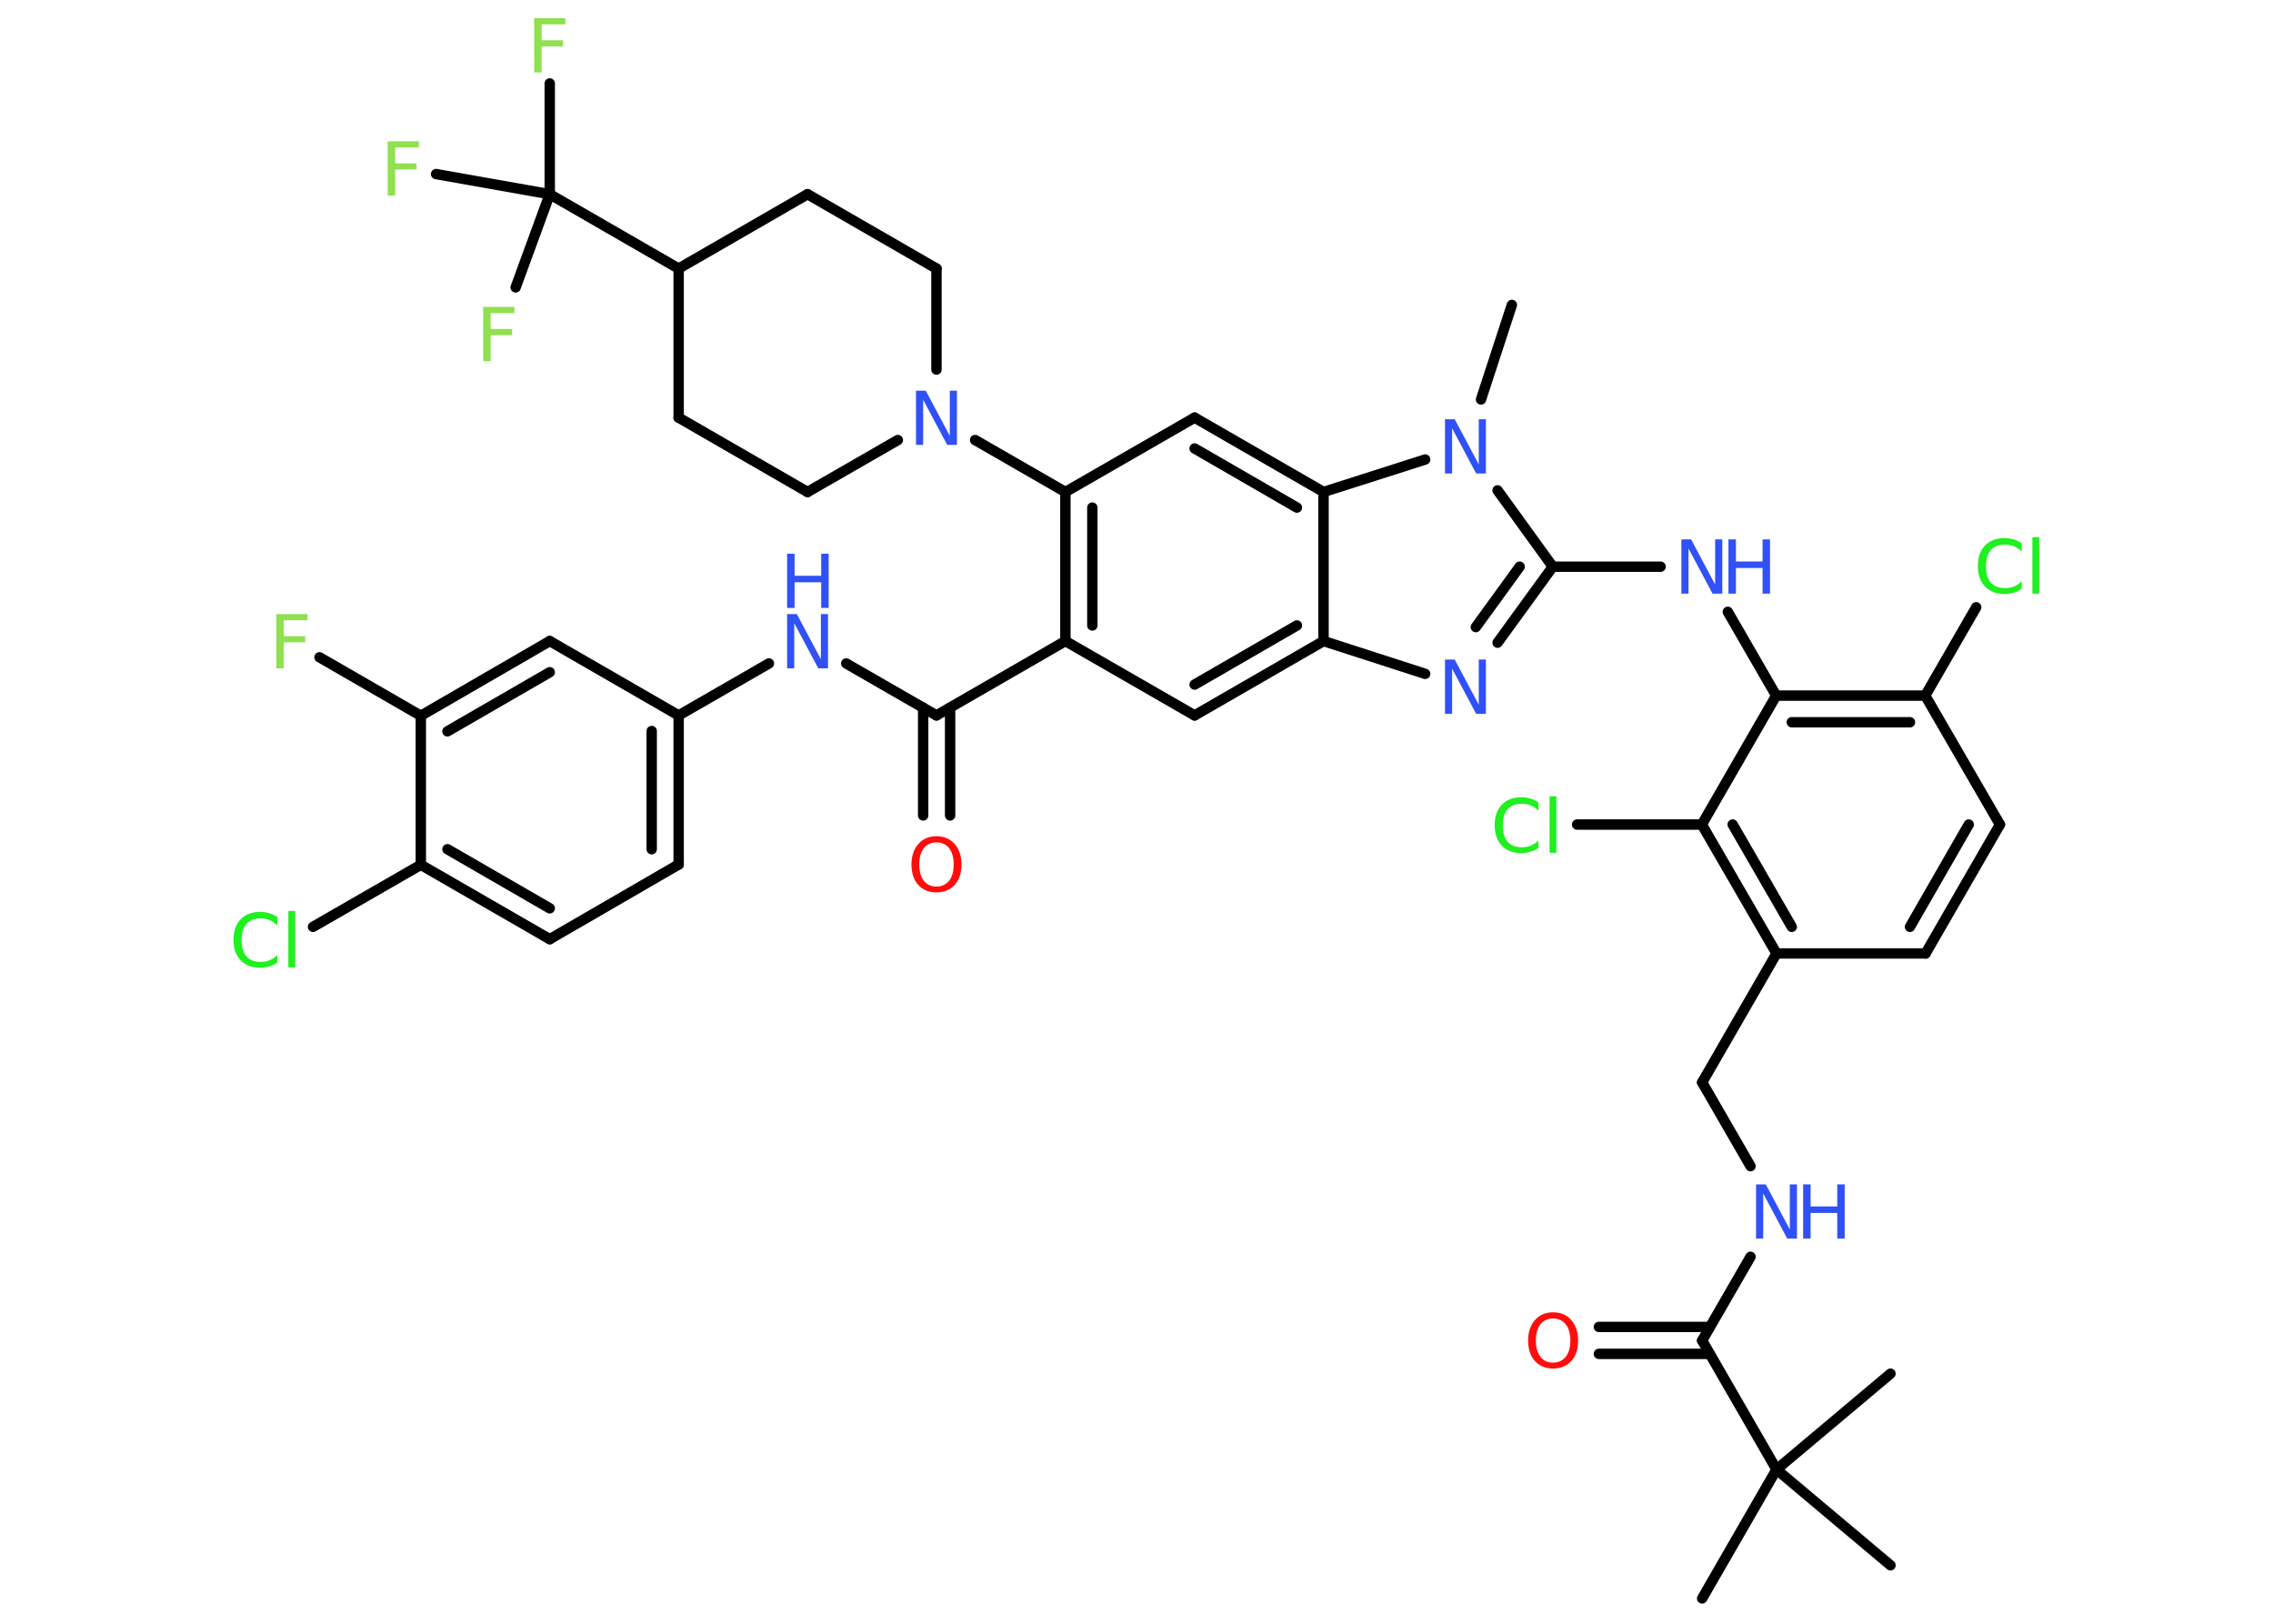 <?xml version='1.0' encoding='UTF-8'?>
<!DOCTYPE svg PUBLIC "-//W3C//DTD SVG 1.1//EN" "http://www.w3.org/Graphics/SVG/1.1/DTD/svg11.dtd">
<svg version='1.2' xmlns='http://www.w3.org/2000/svg' xmlns:xlink='http://www.w3.org/1999/xlink' width='70.0mm' height='50.0mm' viewBox='0 0 70.0 50.0'>
  <desc>Generated by the Chemistry Development Kit (http://github.com/cdk)</desc>
  <g stroke-linecap='round' stroke-linejoin='round' stroke='#000000' stroke-width='.32' fill='#3050F8'>
    <rect x='.0' y='.0' width='70.0' height='50.0' fill='#FFFFFF' stroke='none'/>
    <g id='mol1' class='mol'>
      <line id='mol1bnd1' class='bond' x1='46.56' y1='9.39' x2='45.61' y2='12.3'/>
      <line id='mol1bnd2' class='bond' x1='46.12' y1='15.1' x2='47.82' y2='17.45'/>
      <line id='mol1bnd3' class='bond' x1='47.82' y1='17.45' x2='51.14' y2='17.45'/>
      <line id='mol1bnd4' class='bond' x1='53.21' y1='18.84' x2='54.7' y2='21.42'/>
      <g id='mol1bnd5' class='bond'>
        <line x1='59.29' y1='21.42' x2='54.7' y2='21.42'/>
        <line x1='58.82' y1='22.24' x2='55.18' y2='22.24'/>
      </g>
      <line id='mol1bnd6' class='bond' x1='59.29' y1='21.42' x2='60.86' y2='18.7'/>
      <line id='mol1bnd7' class='bond' x1='59.29' y1='21.42' x2='61.59' y2='25.39'/>
      <g id='mol1bnd8' class='bond'>
        <line x1='59.3' y1='29.36' x2='61.59' y2='25.39'/>
        <line x1='58.82' y1='28.54' x2='60.63' y2='25.39'/>
      </g>
      <line id='mol1bnd9' class='bond' x1='59.3' y1='29.36' x2='54.71' y2='29.36'/>
      <line id='mol1bnd10' class='bond' x1='54.71' y1='29.36' x2='52.42' y2='33.33'/>
      <line id='mol1bnd11' class='bond' x1='52.42' y1='33.33' x2='53.91' y2='35.91'/>
      <line id='mol1bnd12' class='bond' x1='53.91' y1='38.7' x2='52.42' y2='41.28'/>
      <g id='mol1bnd13' class='bond'>
        <line x1='52.65' y1='41.69' x2='49.24' y2='41.69'/>
        <line x1='52.65' y1='40.86' x2='49.24' y2='40.86'/>
      </g>
      <line id='mol1bnd14' class='bond' x1='52.42' y1='41.28' x2='54.71' y2='45.25'/>
      <line id='mol1bnd15' class='bond' x1='54.71' y1='45.25' x2='52.42' y2='49.22'/>
      <line id='mol1bnd16' class='bond' x1='54.71' y1='45.25' x2='58.22' y2='48.2'/>
      <line id='mol1bnd17' class='bond' x1='54.71' y1='45.25' x2='58.22' y2='42.3'/>
      <g id='mol1bnd18' class='bond'>
        <line x1='52.41' y1='25.39' x2='54.71' y2='29.36'/>
        <line x1='53.36' y1='25.39' x2='55.18' y2='28.54'/>
      </g>
      <line id='mol1bnd19' class='bond' x1='54.7' y1='21.42' x2='52.41' y2='25.39'/>
      <line id='mol1bnd20' class='bond' x1='52.41' y1='25.39' x2='48.57' y2='25.39'/>
      <g id='mol1bnd21' class='bond'>
        <line x1='46.12' y1='19.79' x2='47.82' y2='17.45'/>
        <line x1='45.45' y1='19.31' x2='46.8' y2='17.45'/>
      </g>
      <line id='mol1bnd22' class='bond' x1='43.89' y1='20.75' x2='40.76' y2='19.74'/>
      <g id='mol1bnd23' class='bond'>
        <line x1='36.79' y1='22.03' x2='40.76' y2='19.74'/>
        <line x1='36.79' y1='21.08' x2='39.94' y2='19.26'/>
      </g>
      <line id='mol1bnd24' class='bond' x1='36.79' y1='22.03' x2='32.81' y2='19.74'/>
      <line id='mol1bnd25' class='bond' x1='32.81' y1='19.74' x2='28.84' y2='22.03'/>
      <g id='mol1bnd26' class='bond'>
        <line x1='29.26' y1='21.79' x2='29.26' y2='25.11'/>
        <line x1='28.43' y1='21.79' x2='28.43' y2='25.11'/>
      </g>
      <line id='mol1bnd27' class='bond' x1='28.84' y1='22.03' x2='26.06' y2='20.43'/>
      <line id='mol1bnd28' class='bond' x1='23.68' y1='20.43' x2='20.9' y2='22.03'/>
      <g id='mol1bnd29' class='bond'>
        <line x1='20.9' y1='26.62' x2='20.9' y2='22.03'/>
        <line x1='20.07' y1='26.15' x2='20.07' y2='22.51'/>
      </g>
      <line id='mol1bnd30' class='bond' x1='20.9' y1='26.62' x2='16.93' y2='28.92'/>
      <g id='mol1bnd31' class='bond'>
        <line x1='12.96' y1='26.63' x2='16.93' y2='28.92'/>
        <line x1='13.78' y1='26.15' x2='16.93' y2='27.97'/>
      </g>
      <line id='mol1bnd32' class='bond' x1='12.96' y1='26.63' x2='9.64' y2='28.54'/>
      <line id='mol1bnd33' class='bond' x1='12.96' y1='26.63' x2='12.96' y2='22.04'/>
      <line id='mol1bnd34' class='bond' x1='12.96' y1='22.04' x2='9.84' y2='20.24'/>
      <g id='mol1bnd35' class='bond'>
        <line x1='16.93' y1='19.74' x2='12.96' y2='22.04'/>
        <line x1='16.93' y1='20.7' x2='13.78' y2='22.52'/>
      </g>
      <line id='mol1bnd36' class='bond' x1='20.9' y1='22.03' x2='16.93' y2='19.74'/>
      <g id='mol1bnd37' class='bond'>
        <line x1='32.81' y1='15.15' x2='32.81' y2='19.74'/>
        <line x1='33.64' y1='15.63' x2='33.64' y2='19.26'/>
      </g>
      <line id='mol1bnd38' class='bond' x1='32.81' y1='15.15' x2='30.03' y2='13.55'/>
      <line id='mol1bnd39' class='bond' x1='27.65' y1='13.55' x2='24.87' y2='15.15'/>
      <line id='mol1bnd40' class='bond' x1='24.87' y1='15.15' x2='20.9' y2='12.86'/>
      <line id='mol1bnd41' class='bond' x1='20.9' y1='12.86' x2='20.9' y2='8.27'/>
      <line id='mol1bnd42' class='bond' x1='20.9' y1='8.27' x2='16.93' y2='5.98'/>
      <line id='mol1bnd43' class='bond' x1='16.93' y1='5.98' x2='16.93' y2='2.57'/>
      <line id='mol1bnd44' class='bond' x1='16.93' y1='5.98' x2='13.43' y2='5.36'/>
      <line id='mol1bnd45' class='bond' x1='16.93' y1='5.98' x2='15.88' y2='8.85'/>
      <line id='mol1bnd46' class='bond' x1='20.9' y1='8.27' x2='24.87' y2='5.98'/>
      <line id='mol1bnd47' class='bond' x1='24.87' y1='5.98' x2='28.84' y2='8.27'/>
      <line id='mol1bnd48' class='bond' x1='28.84' y1='11.38' x2='28.84' y2='8.27'/>
      <line id='mol1bnd49' class='bond' x1='32.81' y1='15.15' x2='36.79' y2='12.86'/>
      <g id='mol1bnd50' class='bond'>
        <line x1='40.76' y1='15.15' x2='36.79' y2='12.86'/>
        <line x1='39.94' y1='15.63' x2='36.79' y2='13.81'/>
      </g>
      <line id='mol1bnd51' class='bond' x1='40.76' y1='19.74' x2='40.76' y2='15.15'/>
      <line id='mol1bnd52' class='bond' x1='43.89' y1='14.15' x2='40.76' y2='15.15'/>
      <path id='mol1atm2' class='atom' d='M44.5 12.91h.3l.74 1.39v-1.39h.22v1.67h-.3l-.74 -1.39v1.39h-.22v-1.67z' stroke='none'/>
      <g id='mol1atm4' class='atom'>
        <path d='M51.78 16.61h.3l.74 1.39v-1.39h.22v1.67h-.3l-.74 -1.39v1.39h-.22v-1.67z' stroke='none'/>
        <path d='M53.23 16.61h.23v.68h.82v-.68h.23v1.67h-.23v-.79h-.82v.79h-.23v-1.67z' stroke='none'/>
      </g>
      <path id='mol1atm7' class='atom' d='M62.26 16.74v.24q-.12 -.11 -.24 -.16q-.13 -.05 -.27 -.05q-.29 .0 -.44 .17q-.15 .17 -.15 .5q.0 .33 .15 .5q.15 .17 .44 .17q.15 .0 .27 -.05q.13 -.05 .24 -.16v.23q-.12 .08 -.25 .12q-.13 .04 -.28 .04q-.38 .0 -.6 -.23q-.22 -.23 -.22 -.63q.0 -.4 .22 -.63q.22 -.23 .6 -.23q.15 .0 .28 .04q.13 .04 .25 .12zM62.59 16.54h.21v1.74h-.21v-1.74z' stroke='none' fill='#1FF01F'/>
      <g id='mol1atm12' class='atom'>
        <path d='M54.08 36.47h.3l.74 1.39v-1.39h.22v1.67h-.3l-.74 -1.39v1.39h-.22v-1.67z' stroke='none'/>
        <path d='M55.53 36.47h.23v.68h.82v-.68h.23v1.67h-.23v-.79h-.82v.79h-.23v-1.67z' stroke='none'/>
      </g>
      <path id='mol1atm14' class='atom' d='M47.83 40.6q-.25 .0 -.39 .18q-.14 .18 -.14 .5q.0 .32 .14 .5q.14 .18 .39 .18q.24 .0 .39 -.18q.14 -.18 .14 -.5q.0 -.32 -.14 -.5q-.14 -.18 -.39 -.18zM47.83 40.41q.35 .0 .56 .24q.21 .24 .21 .63q.0 .4 -.21 .63q-.21 .23 -.56 .23q-.35 .0 -.56 -.23q-.21 -.23 -.21 -.63q.0 -.39 .21 -.63q.21 -.24 .56 -.24z' stroke='none' fill='#FF0D0D'/>
      <path id='mol1atm20' class='atom' d='M47.38 24.72v.24q-.12 -.11 -.24 -.16q-.13 -.05 -.27 -.05q-.29 .0 -.44 .17q-.15 .17 -.15 .5q.0 .33 .15 .5q.15 .17 .44 .17q.15 .0 .27 -.05q.13 -.05 .24 -.16v.23q-.12 .08 -.25 .12q-.13 .04 -.28 .04q-.38 .0 -.6 -.23q-.22 -.23 -.22 -.63q.0 -.4 .22 -.63q.22 -.23 .6 -.23q.15 .0 .28 .04q.13 .04 .25 .12zM47.72 24.52h.21v1.74h-.21v-1.74z' stroke='none' fill='#1FF01F'/>
      <path id='mol1atm21' class='atom' d='M44.5 20.31h.3l.74 1.39v-1.39h.22v1.67h-.3l-.74 -1.39v1.39h-.22v-1.67z' stroke='none'/>
      <path id='mol1atm26' class='atom' d='M28.84 25.94q-.25 .0 -.39 .18q-.14 .18 -.14 .5q.0 .32 .14 .5q.14 .18 .39 .18q.24 .0 .39 -.18q.14 -.18 .14 -.5q.0 -.32 -.14 -.5q-.14 -.18 -.39 -.18zM28.84 25.75q.35 .0 .56 .24q.21 .24 .21 .63q.0 .4 -.21 .63q-.21 .23 -.56 .23q-.35 .0 -.56 -.23q-.21 -.23 -.21 -.63q.0 -.39 .21 -.63q.21 -.24 .56 -.24z' stroke='none' fill='#FF0D0D'/>
      <g id='mol1atm27' class='atom'>
        <path d='M24.24 18.91h.3l.74 1.39v-1.39h.22v1.67h-.3l-.74 -1.39v1.39h-.22v-1.67z' stroke='none'/>
        <path d='M24.24 17.05h.23v.68h.82v-.68h.23v1.67h-.23v-.79h-.82v.79h-.23v-1.67z' stroke='none'/>
      </g>
      <path id='mol1atm32' class='atom' d='M8.54 28.25v.24q-.12 -.11 -.24 -.16q-.13 -.05 -.27 -.05q-.29 .0 -.44 .17q-.15 .17 -.15 .5q.0 .33 .15 .5q.15 .17 .44 .17q.15 .0 .27 -.05q.13 -.05 .24 -.16v.23q-.12 .08 -.25 .12q-.13 .04 -.28 .04q-.38 .0 -.6 -.23q-.22 -.23 -.22 -.63q.0 -.4 .22 -.63q.22 -.23 .6 -.23q.15 .0 .28 .04q.13 .04 .25 .12zM8.88 28.05h.21v1.74h-.21v-1.74z' stroke='none' fill='#1FF01F'/>
      <path id='mol1atm34' class='atom' d='M8.51 18.91h.96v.19h-.73v.49h.66v.19h-.66v.8h-.23v-1.67z' stroke='none' fill='#90E050'/>
      <path id='mol1atm37' class='atom' d='M28.21 12.03h.3l.74 1.39v-1.39h.22v1.67h-.3l-.74 -1.39v1.39h-.22v-1.67z' stroke='none'/>
      <path id='mol1atm42' class='atom' d='M16.45 .56h.96v.19h-.73v.49h.66v.19h-.66v.8h-.23v-1.67z' stroke='none' fill='#90E050'/>
      <path id='mol1atm43' class='atom' d='M11.94 4.35h.96v.19h-.73v.49h.66v.19h-.66v.8h-.23v-1.67z' stroke='none' fill='#90E050'/>
      <path id='mol1atm44' class='atom' d='M14.88 9.45h.96v.19h-.73v.49h.66v.19h-.66v.8h-.23v-1.67z' stroke='none' fill='#90E050'/>
    </g>
  </g>
</svg>
